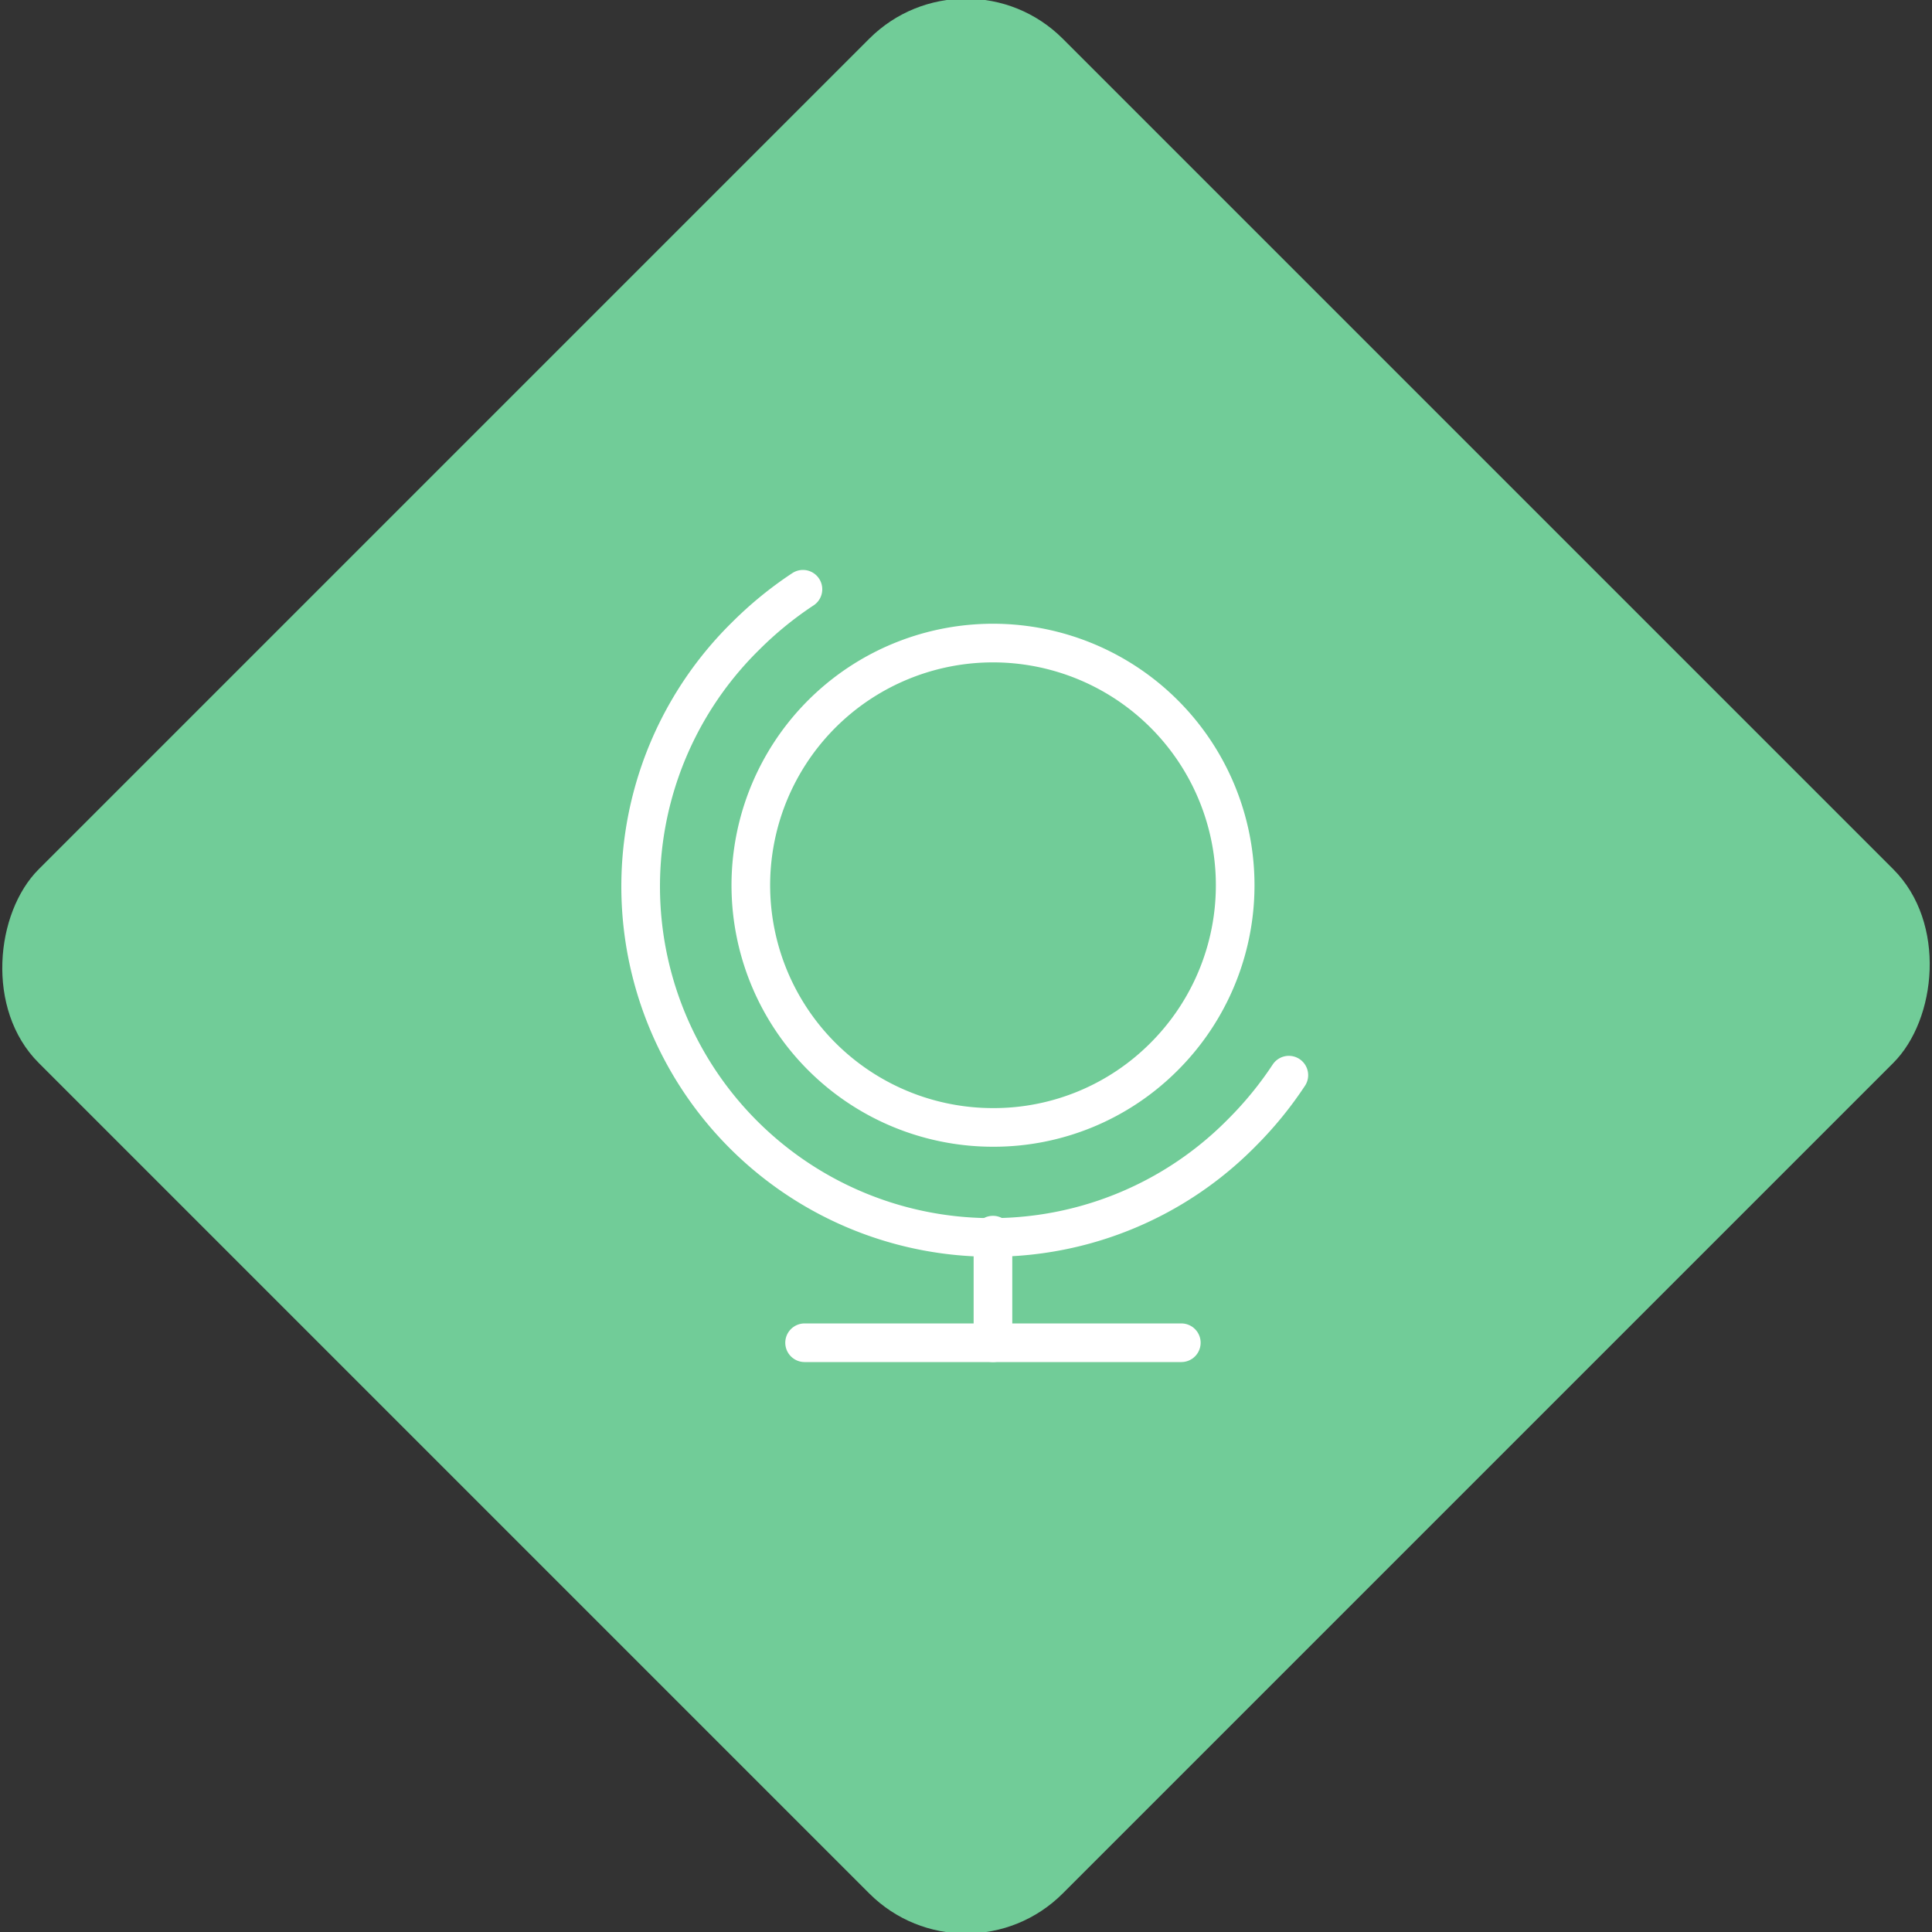 <svg xmlns="http://www.w3.org/2000/svg" viewBox="0 0 200 200"><rect x="0" y="0" width="200" height="200" fill="#333333" stroke="none"/><title>Globe</title><g id="ed9c353f-a2af-4a79-bcc0-0b86597e379f" data-name="Sky"><rect x="25.04" y="25.04" width="149.93" height="149.93" rx="14.17" ry="14.17" transform="translate(100 -41.42) rotate(45)" style="fill:#71cc98"/></g><g id="fd99ab68-1c65-4b29-9b7c-59a019daa7e5" data-name="Icon"><g id="98cabaae-36bc-4bc9-b902-8c79541a62a8" data-name="&lt;Group&gt;"><path id="0177d5ae-fbaa-40b0-89ff-b9743e77778f" data-name="&lt;Path&gt;" d="M83.12,61a37.87,37.87,0,0,0-5.9,4.81,36.34,36.34,0,1,0,51.39,51.39,37.87,37.87,0,0,0,4.81-5.9" style="fill:none;stroke:#fff;stroke-linecap:round;stroke-linejoin:round;stroke-width:4px"/><line id="852382e4-4945-4f86-adc4-5e86a4a5e8af" data-name="&lt;Path&gt;" x1="83.29" y1="139" x2="122.29" y2="139" style="fill:none;stroke:#fff;stroke-linecap:round;stroke-linejoin:round;stroke-width:4px"/><line id="818c1dec-09b2-4466-a6b1-5bbefdf809d0" data-name="&lt;Path&gt;" x1="102.79" y1="127.86" x2="102.79" y2="139" style="fill:none;stroke:#fff;stroke-linecap:round;stroke-linejoin:round;stroke-width:4px"/><path id="c66b0fdc-8262-47aa-885c-e9461142cdb0" data-name="&lt;Path&gt;" d="M102.79,116.71a25.07,25.07,0,1,1,17.73-7.34A24.9,24.9,0,0,1,102.79,116.71Z" style="fill:none;stroke:#fff;stroke-linecap:round;stroke-linejoin:round;stroke-width:4px"/></g></g></svg>